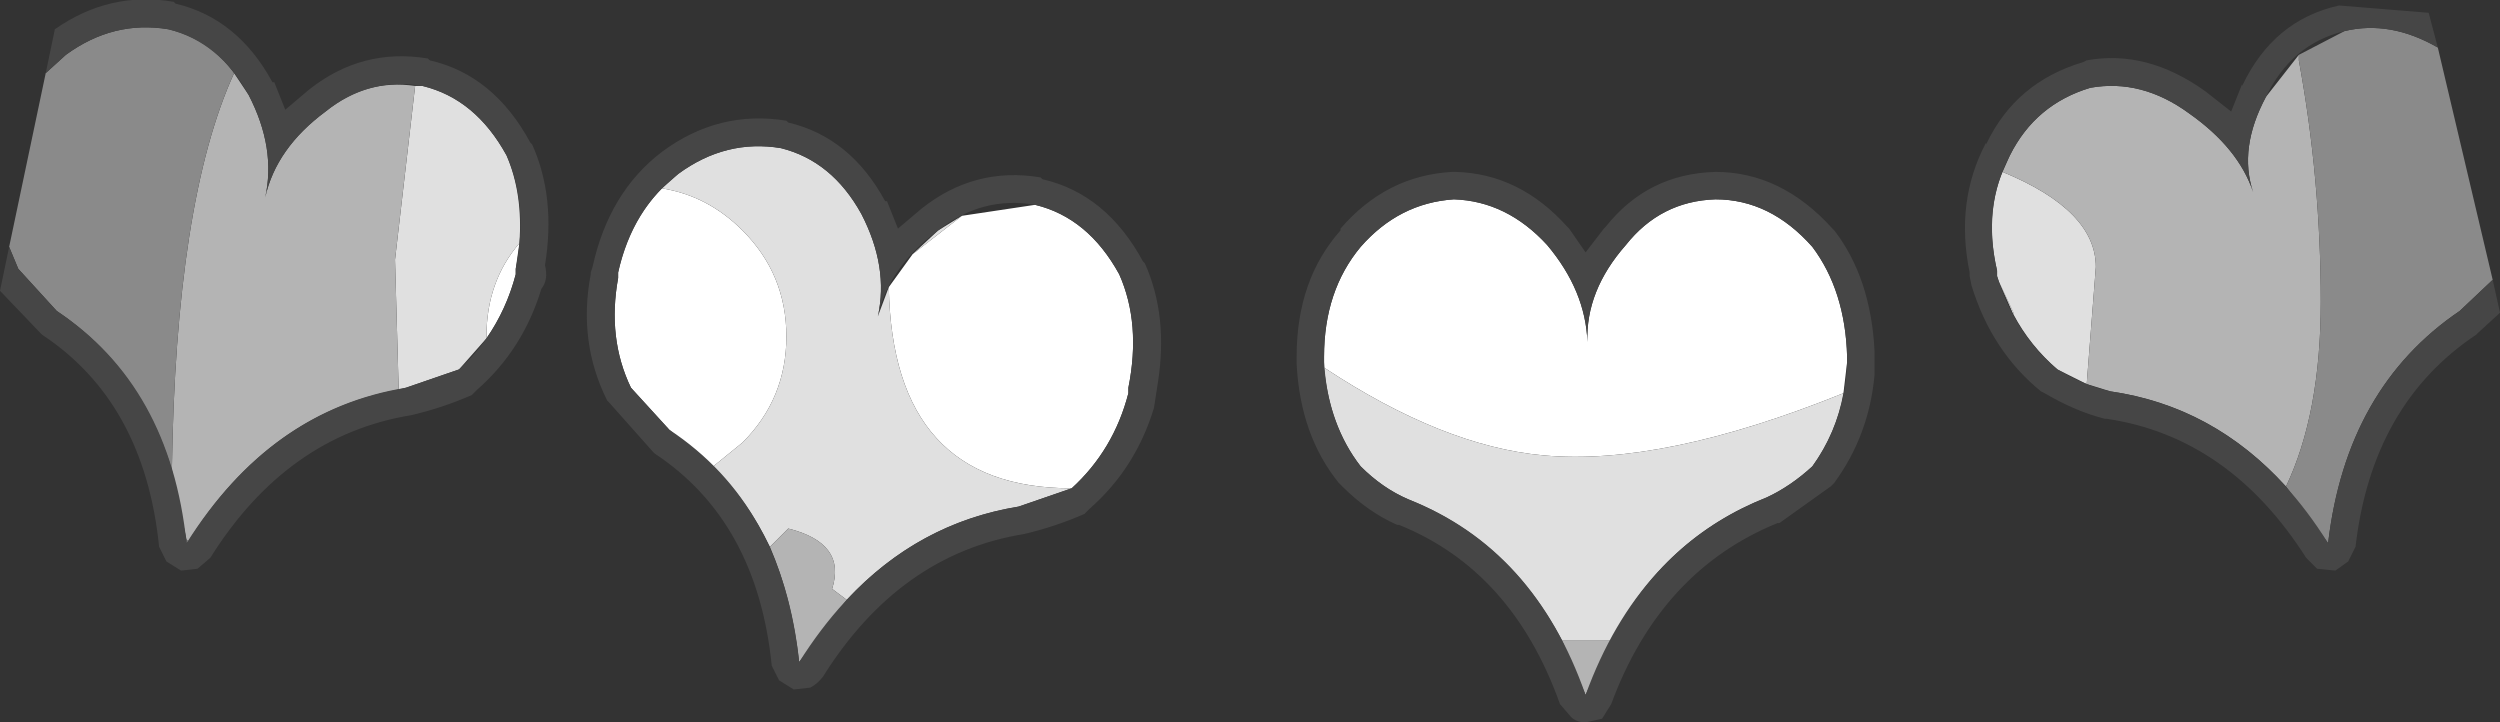 <?xml version="1.0" encoding="UTF-8" standalone="no"?>
<svg xmlns:ffdec="https://www.free-decompiler.com/flash" xmlns:xlink="http://www.w3.org/1999/xlink" ffdec:objectType="shape" height="19.75px" width="68.35px" xmlns="http://www.w3.org/2000/svg">
  <rect width="100%" height="100%" fill="#333333" stroke="none"/>
  <g transform="matrix(1.0, 0.0, 0.0, 1.0, 30.55, 32.6)">
    <path d="M5.65 -22.55 L5.65 -22.7 5.65 -22.85 Q5.65 -24.65 6.65 -25.85 7.7 -27.05 9.2 -27.15 10.65 -27.1 11.75 -25.9 12.8 -24.65 12.85 -23.25 12.8 -24.65 13.9 -25.9 14.85 -27.1 16.35 -27.15 17.85 -27.15 19.0 -25.85 19.9 -24.65 19.95 -22.85 L19.95 -22.7 19.85 -21.85 Q14.9 -19.85 11.65 -20.15 8.9 -20.4 5.65 -22.55 M-4.25 -26.7 L-2.25 -27.0 Q-0.8 -26.65 0.05 -25.1 0.65 -23.75 0.3 -22.0 L0.3 -21.85 Q-0.1 -20.3 -1.25 -19.25 -6.15 -19.25 -6.25 -24.75 L-5.6 -25.65 -4.25 -26.7 M-11.05 -19.85 L-12.25 -20.85 -13.3 -22.0 Q-13.95 -23.35 -13.65 -25.0 L-13.65 -25.15 Q-13.35 -26.55 -12.45 -27.45 -11.2 -27.25 -10.25 -26.3 -9.05 -25.1 -9.05 -23.4 -9.05 -21.7 -10.25 -20.5 L-11.05 -19.85 M24.1 -24.9 L24.5 -24.05 24.5 -24.0 24.1 -24.9 M-16.35 -25.95 L-16.45 -25.25 -16.45 -25.1 Q-16.7 -24.15 -17.25 -23.35 L-17.25 -23.4 Q-17.25 -24.9 -16.35 -25.95" fill="#ffffff" fill-rule="evenodd" stroke="none"/>
    <path d="M24.2 -27.9 Q26.75 -26.85 26.75 -25.3 L26.5 -22.1 25.7 -22.5 Q24.95 -23.15 24.5 -24.0 L24.5 -24.05 24.1 -24.9 24.05 -25.05 24.05 -25.2 Q23.7 -26.7 24.2 -27.9 M19.85 -21.85 Q19.65 -20.75 19.0 -19.85 18.4 -19.3 17.75 -19.0 14.95 -17.9 13.5 -15.1 L12.15 -15.1 Q10.7 -17.85 7.95 -18.95 7.25 -19.25 6.65 -19.85 5.8 -20.95 5.65 -22.55 8.9 -20.4 11.65 -20.15 14.9 -19.85 19.85 -21.85 M-1.25 -19.25 L-2.7 -18.75 Q-5.45 -18.3 -7.4 -16.2 L-7.8 -16.5 Q-7.4 -17.75 -9.0 -18.15 L-9.5 -17.65 Q-10.1 -18.9 -11.05 -19.85 L-10.25 -20.5 Q-9.05 -21.7 -9.05 -23.4 -9.05 -25.1 -10.25 -26.3 -11.2 -27.25 -12.45 -27.45 L-12.0 -27.85 Q-10.7 -28.8 -9.2 -28.55 -7.8 -28.2 -7.0 -26.75 -6.25 -25.3 -6.55 -23.95 L-6.25 -24.75 Q-6.15 -19.25 -1.25 -19.25 M-5.6 -25.65 L-4.9 -26.3 -4.25 -26.7 -5.6 -25.65 M-19.2 -30.25 L-19.0 -30.25 Q-17.55 -29.9 -16.7 -28.35 -16.25 -27.3 -16.35 -25.95 -17.25 -24.9 -17.25 -23.4 L-17.25 -23.35 -18.0 -22.5 -19.45 -22.0 -19.65 -21.95 -19.75 -25.5 -19.2 -30.25" fill="#e0e0e0" fill-rule="evenodd" stroke="none"/>
    <path d="M24.2 -27.9 L24.4 -28.35 Q25.1 -29.75 26.6 -30.2 28.0 -30.45 29.3 -29.5 30.65 -28.55 31.05 -27.35 30.65 -28.55 31.4 -29.95 L32.3 -31.1 32.3 -30.95 Q32.9 -27.7 32.9 -24.35 32.9 -21.3 31.95 -19.3 29.95 -21.5 27.15 -21.9 L26.5 -22.1 26.75 -25.3 Q26.75 -26.85 24.2 -27.9 M13.5 -15.1 L12.8 -13.6 12.15 -15.1 13.5 -15.1 M-7.4 -16.2 L-8.7 -14.5 Q-8.9 -16.25 -9.5 -17.65 L-9.0 -18.15 Q-7.4 -17.75 -7.8 -16.5 L-7.4 -16.2 M-19.65 -21.95 Q-23.2 -21.3 -25.4 -17.8 L-25.45 -17.85 -25.85 -19.75 Q-25.75 -27.1 -24.15 -30.6 L-23.75 -30.0 Q-23.0 -28.55 -23.3 -27.2 -23.0 -28.55 -21.65 -29.55 -20.55 -30.45 -19.2 -30.25 L-19.75 -25.5 -19.65 -21.95" fill="#b4b4b4" fill-rule="evenodd" stroke="none"/>
    <path d="M31.95 -19.3 Q32.9 -21.3 32.9 -24.35 32.9 -27.7 32.3 -30.95 L32.3 -31.1 33.55 -31.75 Q34.8 -32.05 36.1 -31.3 L37.6 -24.95 36.7 -24.1 Q33.6 -22.0 33.1 -17.75 L31.95 -19.3 M-25.4 -17.8 L-25.45 -17.75 -25.45 -17.85 -25.4 -17.8 M-25.85 -19.75 Q-26.7 -22.55 -29.0 -24.1 L-30.05 -25.25 -30.3 -25.85 -29.3 -30.6 -28.75 -31.1 Q-27.45 -32.05 -25.95 -31.8 -24.85 -31.55 -24.15 -30.6 -25.75 -27.1 -25.85 -19.75" fill="#8a8a8a" fill-rule="evenodd" stroke="none"/>
    <path d="M-18.85 -31.0 L-18.8 -30.95 Q-17.05 -30.55 -16.05 -28.7 L-16.0 -28.65 Q-15.35 -27.2 -15.65 -25.35 -15.55 -24.95 -15.75 -24.7 -16.25 -23.05 -17.5 -21.95 L-17.65 -21.8 Q-18.45 -21.45 -19.3 -21.25 -22.7 -20.7 -24.8 -17.35 L-25.15 -17.05 -25.6 -17.0 -26.0 -17.25 -26.2 -17.65 Q-26.6 -21.6 -29.4 -23.45 L-29.45 -23.5 -30.55 -24.65 -30.3 -25.85 -30.05 -25.25 -29.0 -24.1 Q-25.9 -22.05 -25.45 -17.75 -23.15 -21.4 -19.45 -22.0 L-18.0 -22.5 Q-16.85 -23.55 -16.45 -25.1 L-16.45 -25.25 Q-16.1 -27.0 -16.7 -28.35 -17.55 -29.9 -19.0 -30.25 -20.45 -30.5 -21.65 -29.55 -23.0 -28.55 -23.3 -27.2 -23.0 -28.55 -23.75 -30.0 -24.55 -31.45 -25.95 -31.8 -27.45 -32.05 -28.75 -31.1 L-29.3 -30.6 -29.05 -31.8 Q-27.55 -32.85 -25.8 -32.55 L-25.75 -32.5 Q-24.05 -32.1 -23.1 -30.35 L-23.05 -30.35 -22.75 -29.6 -22.1 -30.15 Q-20.65 -31.3 -18.85 -31.0 M0.3 -21.85 L0.3 -22.0 Q0.65 -23.75 0.05 -25.1 -0.8 -26.65 -2.25 -27.0 -3.7 -27.25 -4.9 -26.3 -6.25 -25.3 -6.55 -23.95 -6.25 -25.3 -7.0 -26.75 -7.8 -28.2 -9.2 -28.55 -10.7 -28.8 -12.0 -27.85 -13.25 -26.9 -13.65 -25.15 L-13.65 -25.0 Q-13.95 -23.35 -13.3 -22.0 L-12.25 -20.85 Q-9.15 -18.8 -8.7 -14.5 -6.4 -18.15 -2.7 -18.75 L-1.25 -19.25 Q-0.1 -20.3 0.3 -21.85 M9.2 -27.15 Q7.7 -27.05 6.65 -25.85 5.65 -24.65 5.65 -22.85 L5.65 -22.7 Q5.75 -21.0 6.65 -19.85 7.25 -19.25 7.95 -18.95 11.4 -17.6 12.8 -13.6 14.25 -17.6 17.75 -19.0 18.4 -19.3 19.0 -19.85 19.9 -21.1 19.95 -22.7 L19.95 -22.85 Q19.9 -24.65 19.0 -25.85 17.85 -27.15 16.35 -27.15 14.85 -27.1 13.9 -25.9 12.8 -24.65 12.85 -23.25 12.8 -24.65 11.75 -25.9 10.65 -27.1 9.2 -27.15 M6.1 -26.35 Q7.35 -27.8 9.15 -27.9 L9.25 -27.9 Q11.0 -27.85 12.3 -26.4 L12.35 -26.35 12.8 -25.7 13.3 -26.35 13.35 -26.4 Q14.5 -27.85 16.35 -27.9 18.15 -27.9 19.55 -26.35 L19.6 -26.3 Q20.6 -25.0 20.7 -23.0 L20.7 -22.35 Q20.55 -20.7 19.6 -19.4 L19.5 -19.3 18.1 -18.3 18.05 -18.3 Q14.85 -17.0 13.5 -13.35 L13.25 -12.95 12.8 -12.85 Q12.55 -12.85 12.4 -13.0 L12.1 -13.35 Q10.8 -17.0 7.7 -18.25 L7.65 -18.25 Q6.85 -18.6 6.15 -19.3 L6.05 -19.4 Q5.0 -20.7 4.9 -22.65 L4.9 -22.7 4.9 -22.85 Q4.9 -24.95 6.1 -26.3 L6.1 -26.35 M0.7 -25.45 L0.75 -25.4 Q1.4 -23.95 1.1 -22.1 L1.0 -21.45 Q0.5 -19.8 -0.75 -18.7 L-0.9 -18.55 Q-1.7 -18.2 -2.55 -18.0 -5.95 -17.45 -8.05 -14.1 -8.2 -13.9 -8.4 -13.8 L-8.85 -13.75 -9.25 -14.0 -9.45 -14.4 Q-9.85 -18.35 -12.65 -20.2 L-12.7 -20.25 -13.9 -21.6 -13.95 -21.65 Q-14.75 -23.25 -14.4 -25.1 L-14.4 -25.15 -14.35 -25.3 Q-13.9 -27.35 -12.45 -28.45 -10.9 -29.6 -9.05 -29.3 L-9.0 -29.25 Q-7.3 -28.85 -6.35 -27.1 L-6.3 -27.1 -6.0 -26.35 -5.35 -26.9 Q-3.9 -28.05 -2.1 -27.75 L-2.05 -27.7 Q-0.3 -27.3 0.7 -25.45 M23.75 -28.7 L23.75 -28.65 Q24.55 -30.35 26.4 -30.9 L26.5 -30.95 Q28.15 -31.25 29.75 -30.1 L30.45 -29.55 30.75 -30.3 30.75 -30.25 Q31.6 -32.05 33.4 -32.45 L35.85 -32.25 36.1 -31.3 Q34.8 -32.05 33.55 -31.75 32.1 -31.4 31.4 -29.95 30.65 -28.55 31.05 -27.35 30.65 -28.55 29.3 -29.5 28.0 -30.45 26.6 -30.2 25.1 -29.75 24.4 -28.35 23.65 -26.95 24.05 -25.2 L24.05 -25.05 Q24.55 -23.45 25.7 -22.5 26.45 -22.05 27.15 -21.9 30.85 -21.35 33.1 -17.75 33.6 -22.0 36.7 -24.1 L37.6 -24.95 37.8 -24.05 37.2 -23.5 37.15 -23.45 Q34.3 -21.55 33.85 -17.65 L33.65 -17.25 33.3 -17.0 32.8 -17.05 32.5 -17.35 Q30.4 -20.65 27.05 -21.15 L27.0 -21.15 Q26.2 -21.35 25.35 -21.85 25.25 -21.9 25.25 -21.9 23.9 -23.0 23.35 -24.8 L23.3 -25.05 23.3 -25.15 Q22.9 -27.1 23.75 -28.7" fill="#464646" fill-rule="evenodd" stroke="none"/>
  </g>
</svg>
